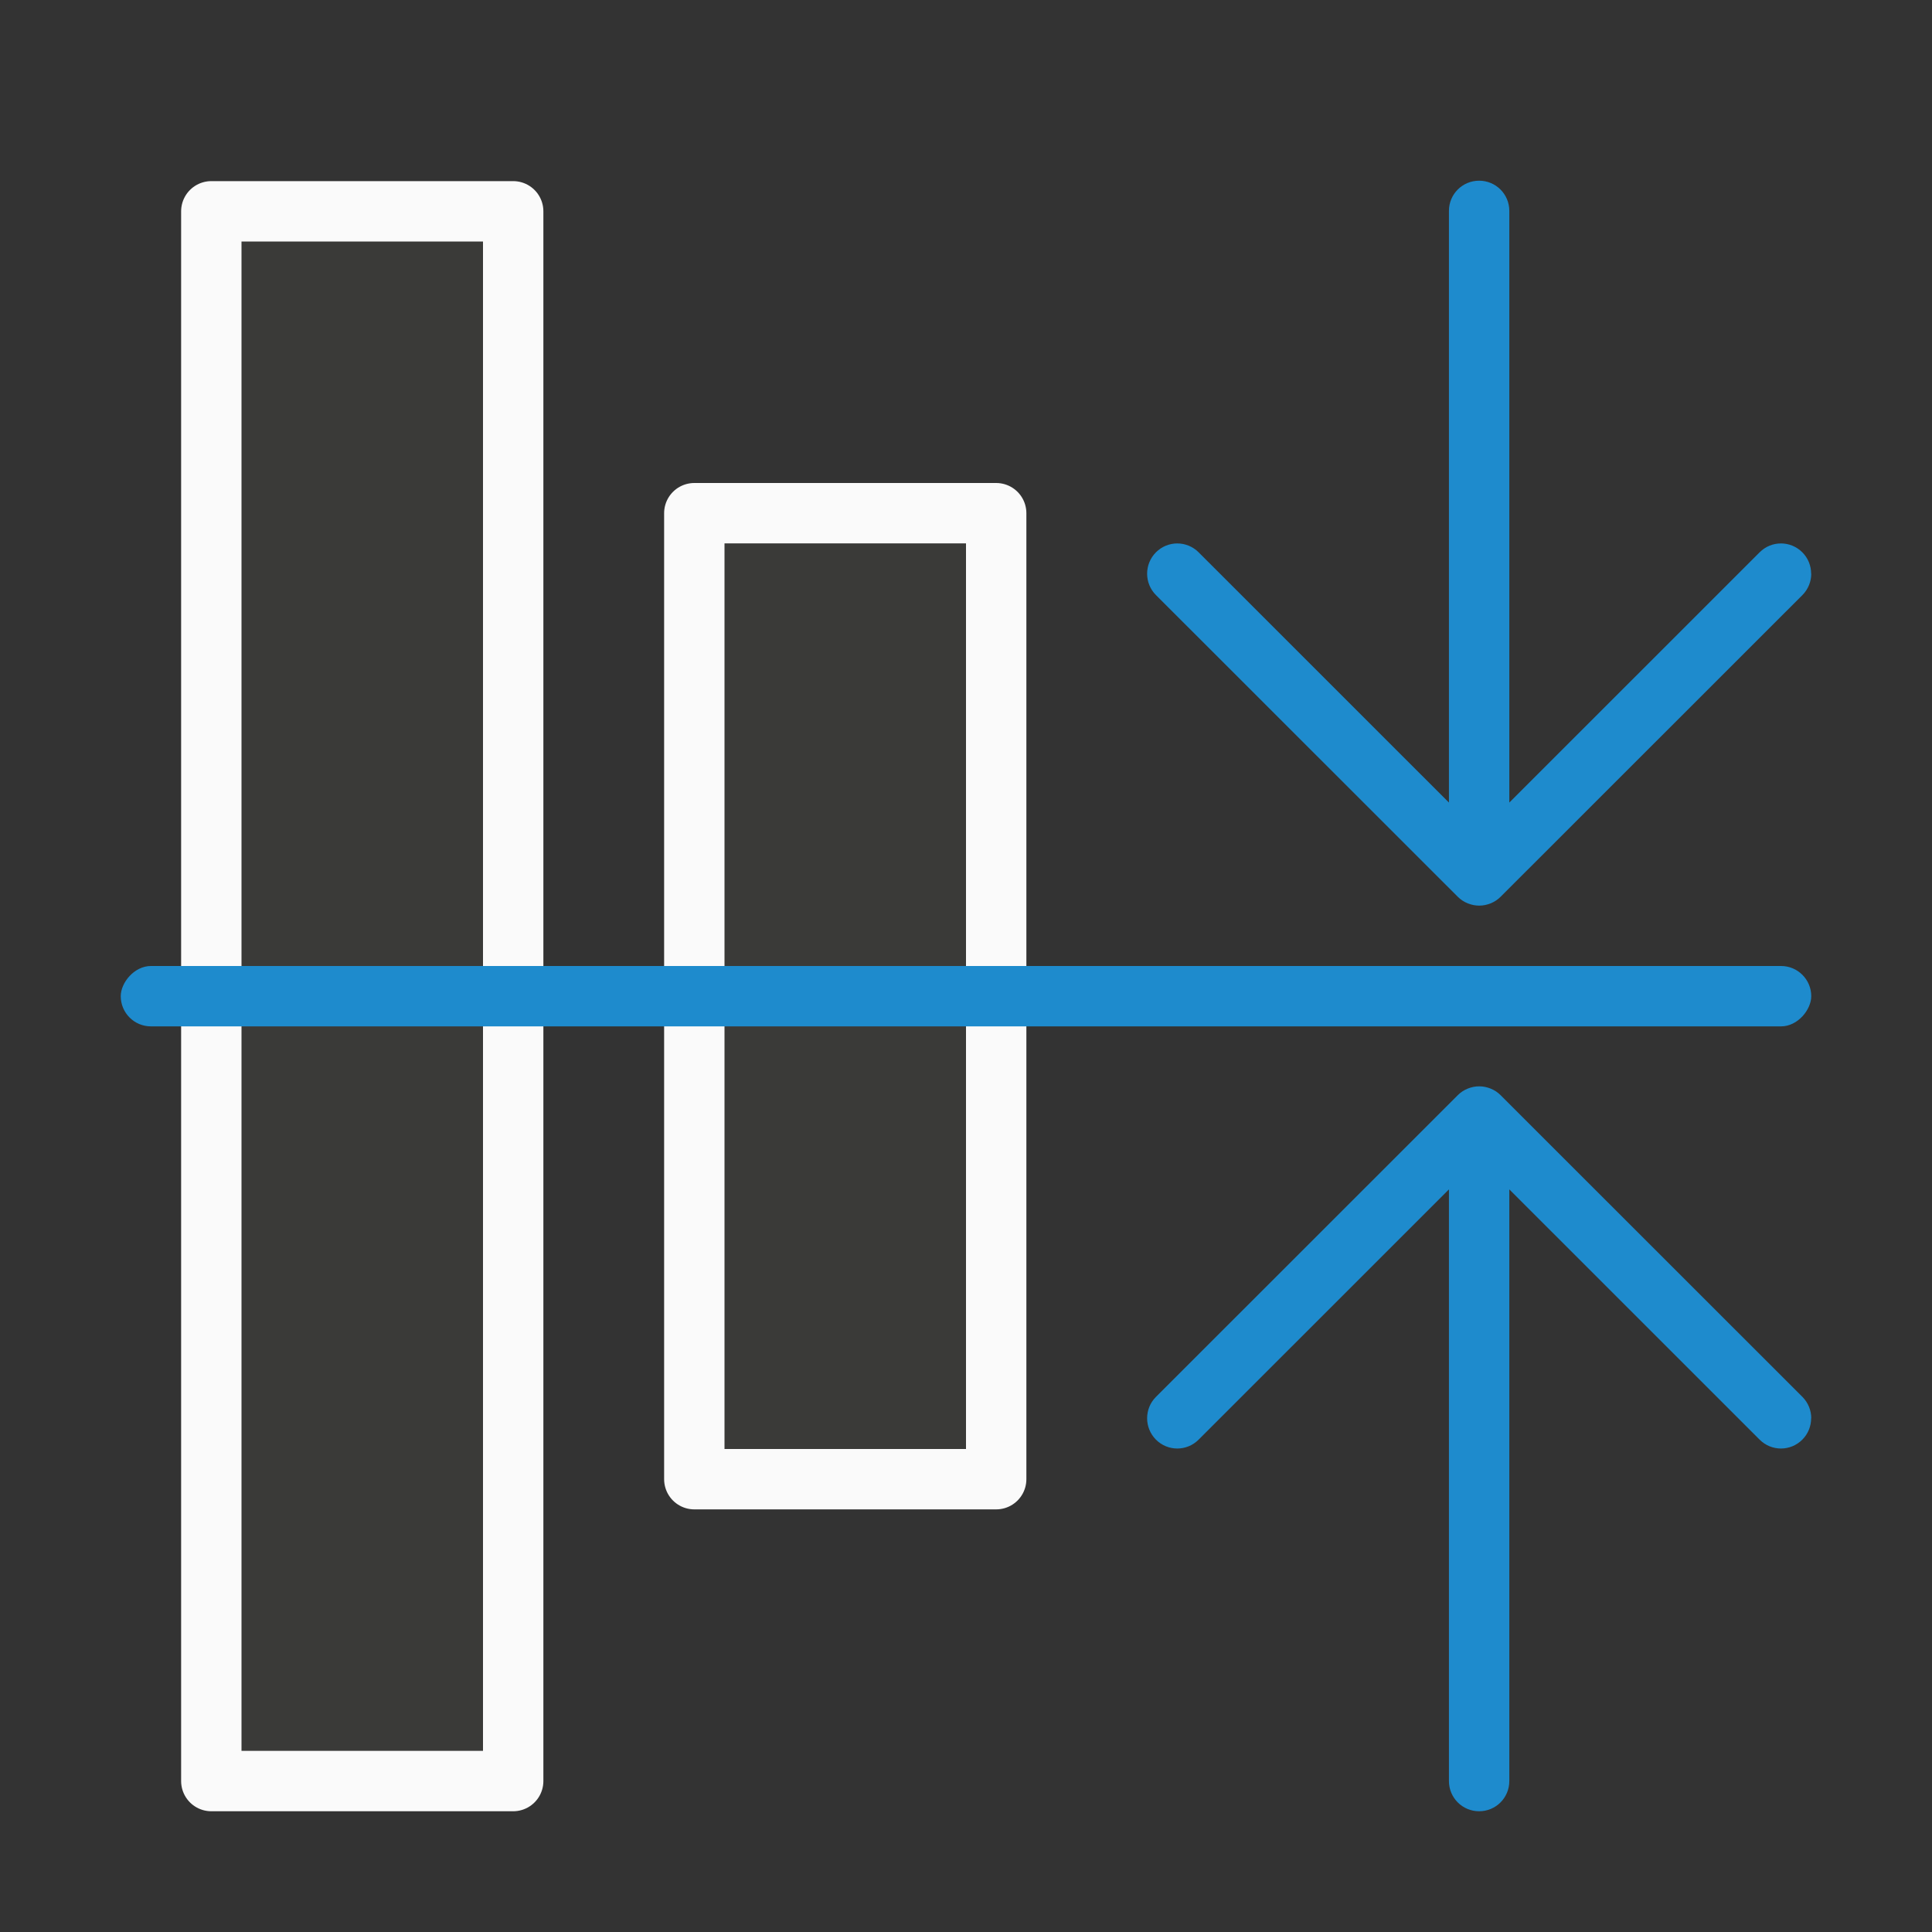 <svg viewBox="0 0 32 32" xmlns="http://www.w3.org/2000/svg"><rect x="0" y="0" width="32" height="32" fill="#333333" stroke="none"/><g transform="matrix(0 1 -1 0 32 0)"><path d="m8.5 15.5h16v5h-16z" fill="#3a3a38" stroke="#fafafa" stroke-linecap="round" stroke-linejoin="round"/><path d="m3.5 23.5h26v5h-26z" fill="#3a3a38" stroke="#fafafa" stroke-linecap="round" stroke-linejoin="round"/><g fill="#1e8bcd"><rect height="1" ry=".5" transform="matrix(0 -1 -1 0 0 0)" width="28" x="-30" y="-17"/><path d="m23.491 2c-.128 0-.256.049-.354.146l-4.998 5c-.047.047-.084.103-.109.166-.023.058-.037.121-.037.188s.014.13.037.188c.025.063.062.119.109.166l4.998 5c.098.098.226.146.354.146.128 0 .256-.049.354-.146.196-.196.196-.511 0-.707l-4.145-4.146h9.8c.277 0 .5-.223.5-.5s-.223-.5-.5-.5h-9.8l4.145-4.146c.196-.196.196-.511 0-.707-.098-.098-.226-.146-.354-.146z"/><path d="m9.502 2c.128 0 .256.049.354.146l4.998 5c.047.047.084.103.109.166.023.058.037.121.037.188s-.014.13-.037.188c-.025.063-.062.119-.109.166l-4.998 5c-.098.098-.226.146-.354.146-.128 0-.256-.049-.354-.146-.196-.196-.196-.511 0-.707l4.145-4.146h-9.8c-.277 0-.5-.223-.5-.5s.223-.5.5-.5h9.8l-4.145-4.146c-.196-.196-.196-.511 0-.707.098-.098.226-.146.354-.146z"/></g></g></svg>
